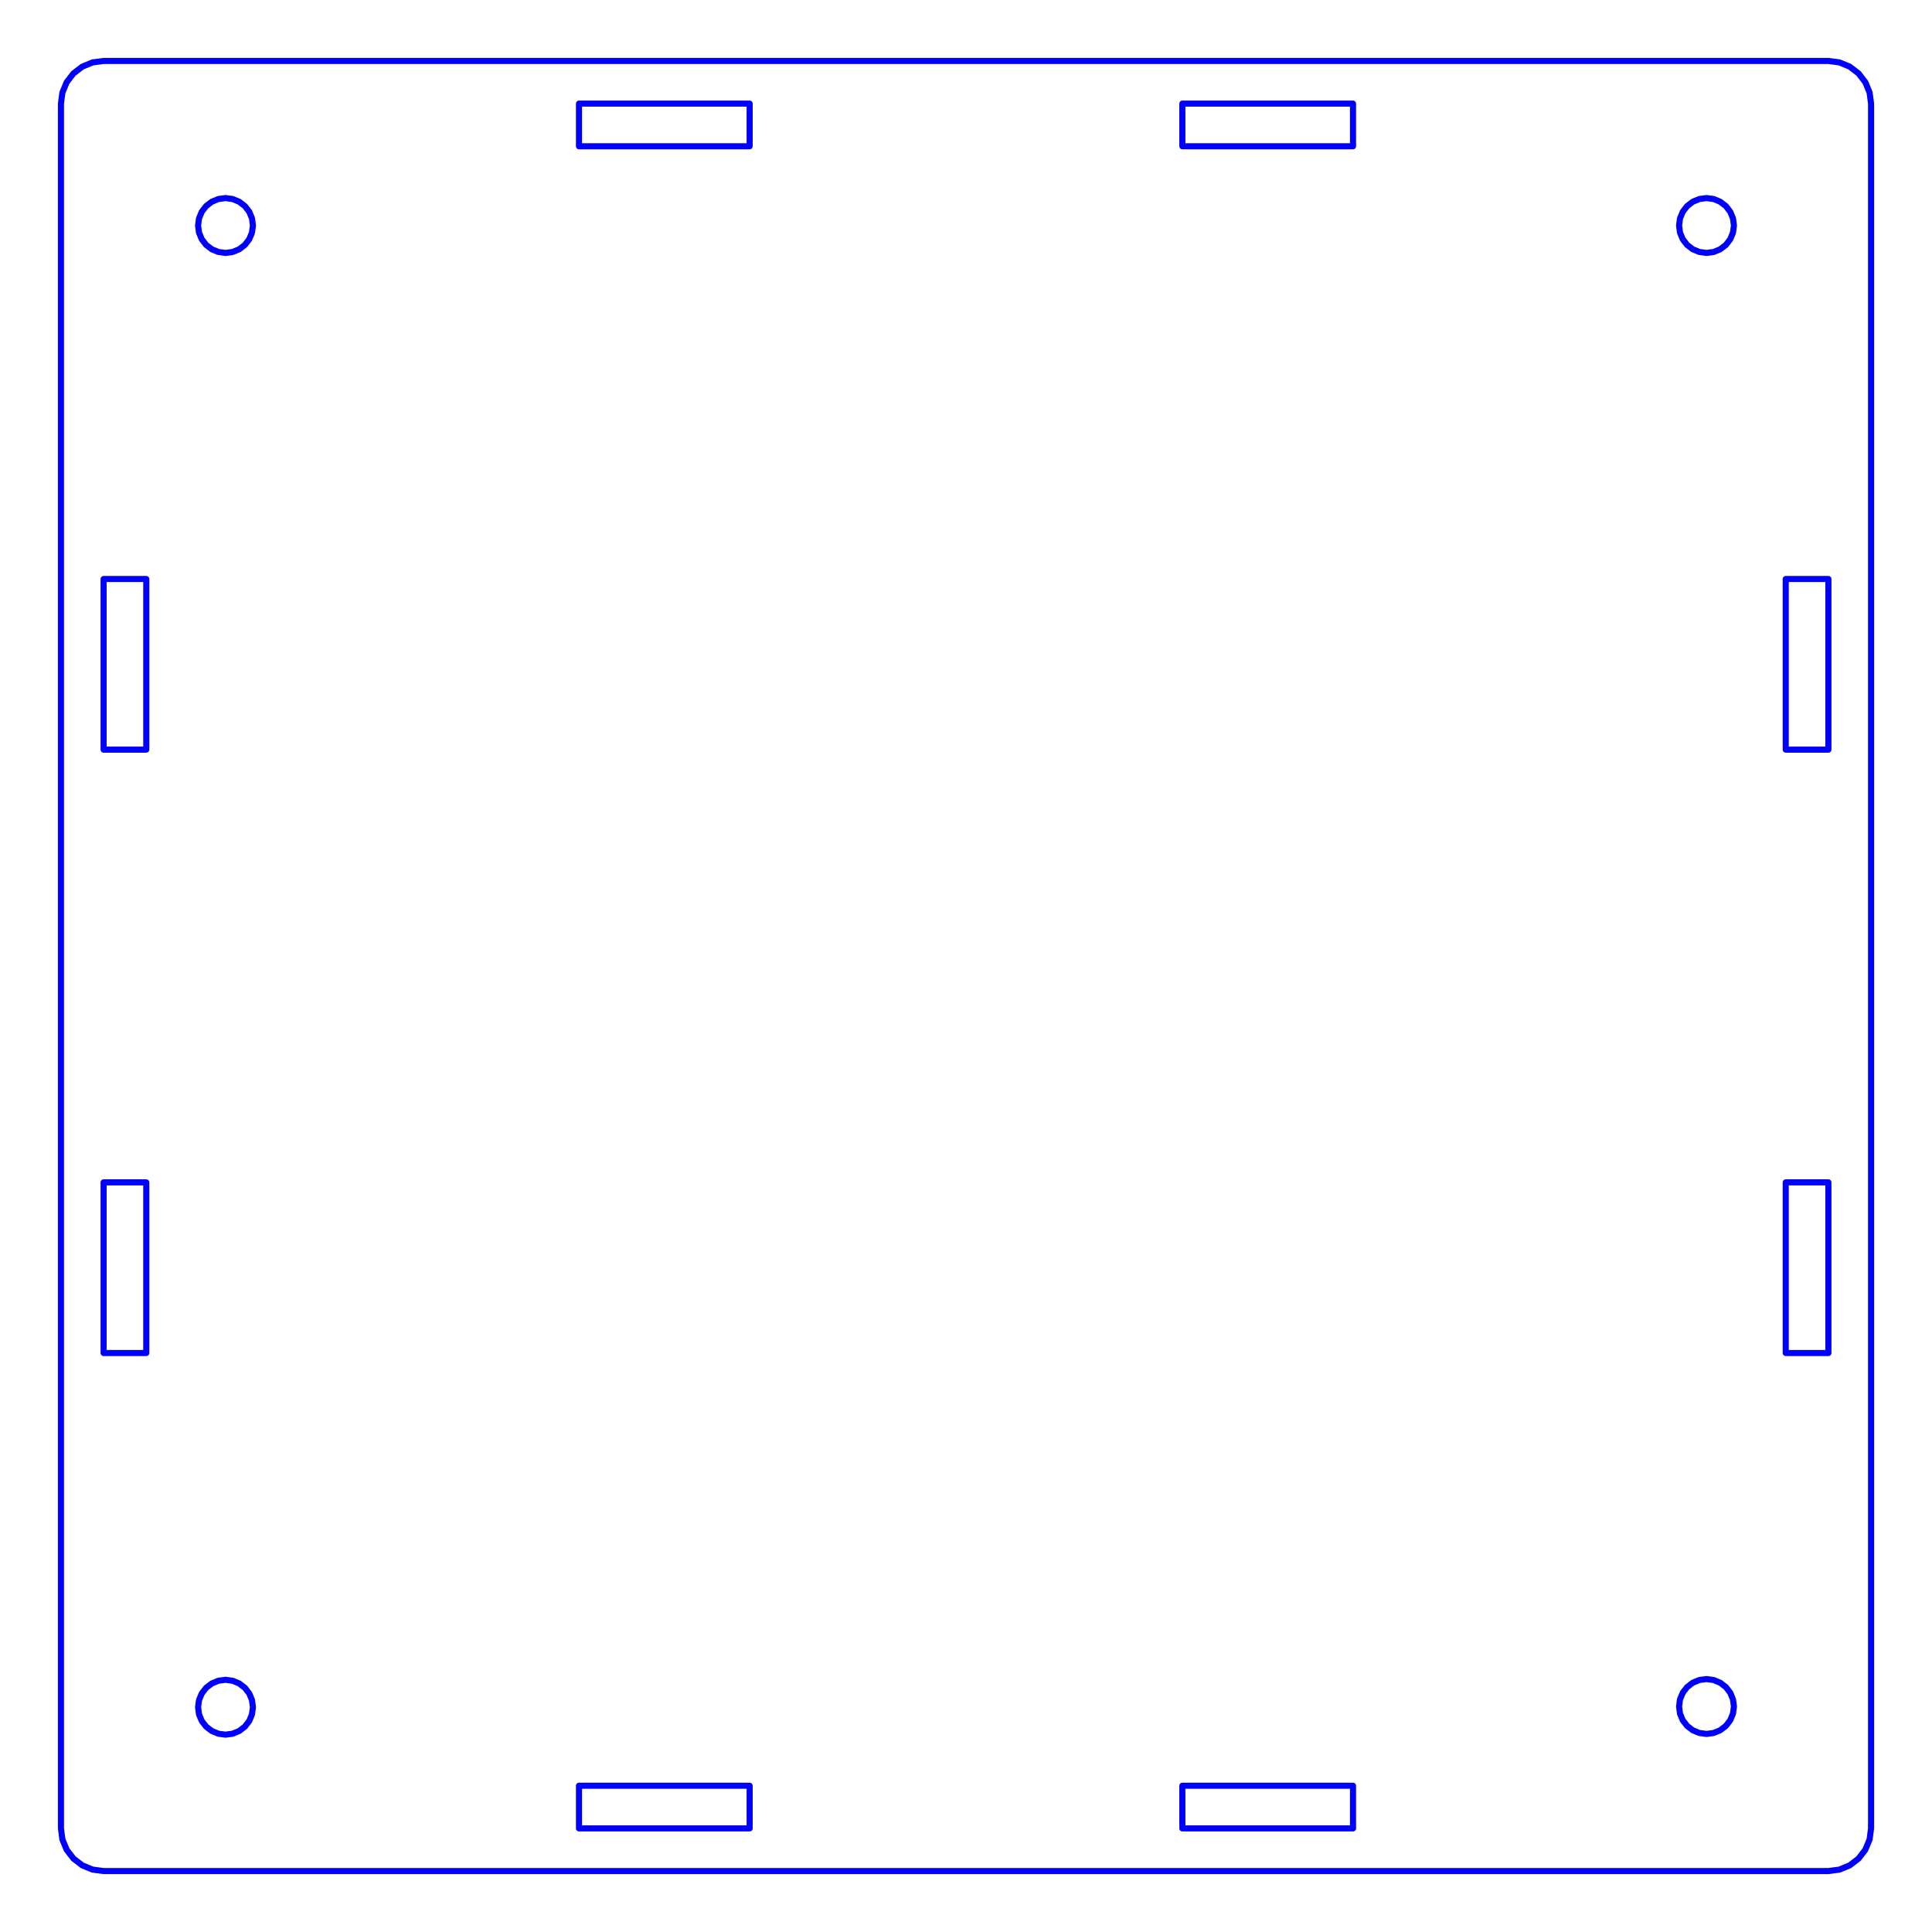 <?xml version="1.0" standalone="no"?>
<!DOCTYPE svg PUBLIC "-//W3C//DTD SVG 1.1//EN" "http://www.w3.org/Graphics/SVG/1.1/DTD/svg11.dtd">
<svg width="317mm" height="317mm"
 viewBox="0 0 317 317"
 xmlns="http://www.w3.org/2000/svg" version="1.1"
 xmlns:xlink="http://www.w3.org/1999/xlink">
<desc>Output from Flights of Ideas SVG Sketchup Plugin</desc>

  <path id="face0-cut"
 style="fill:none;stroke:#0000FF;stroke-width:1;stroke-miterlimit:4;stroke-dasharray:none;stroke-linejoin:round;stroke-linecap:round"
        d="M 10.239,15.188 L 10.0,17 L 10.0,300 L 10.239,301.812 L 10.938,303.5 L 12.05,304.95 L 13.5,306.062 L 15.188,306.761 L 17.0,307 L 300,307 L 301.812,306.761 L 303.5,306.062 L 304.95,304.95 L 306.062,303.5 L 306.761,301.812 L 307,300.0 L 307,17 L 306.761,15.188 L 306.062,13.5 L 304.95,12.05 L 303.5,10.938 L 301.812,10.239 L 300,10 L 17,10.0 L 15.188,10.239 L 13.5,10.938 L 12.05,12.05 L 10.938,13.5 L 10.239,15.188 M 123,293 L 123,300 L 95,300.0 L 95,293 L 123,293 M 222,293.0 L 222,300.0 L 194,300.0 L 194,293.0 L 222,293.0 M 300,194 L 300,222 L 293,222 L 293,194 L 300,194 M 95,24 L 95,17 L 123,17 L 123,24 L 95,24 M 194,17 L 222,17 L 222,24 L 194,24 L 194,17 M 293,95 L 300,95 L 300,123 L 293,123 L 293,95 M 24,222 L 17,222 L 17,194 L 24,194 L 24,222 M 17,123 L 17,95 L 24,95 L 24.0,123 L 17,123 M 32.653,281.284 L 32.5,280.119 L 32.653,278.954 L 33.103,277.869 L 33.818,276.937 L 34.75,276.222 L 35.835,275.772 L 37.0,275.619 L 38.165,275.772 L 39.25,276.222 L 40.182,276.937 L 40.897,277.869 L 41.347,278.954 L 41.5,280.119 L 41.347,281.284 L 40.897,282.369 L 40.182,283.301 L 39.25,284.016 L 38.165,284.466 L 37.0,284.619 L 35.835,284.466 L 34.75,284.016 L 33.818,283.301 L 33.103,282.369 L 32.653,281.284 M 32.653,38.165 L 32.5,37 L 32.653,35.835 L 33.103,34.75 L 33.818,33.818 L 34.75,33.103 L 35.835,32.653 L 37.0,32.5 L 38.165,32.653 L 39.25,33.103 L 40.182,33.818 L 40.897,34.75 L 41.347,35.835 L 41.5,37 L 41.347,38.165 L 40.897,39.25 L 40.182,40.182 L 39.25,40.897 L 38.165,41.347 L 37.0,41.5 L 35.835,41.347 L 34.75,40.897 L 33.818,40.182 L 33.103,39.25 L 32.653,38.165 M 284.347,35.835 L 284.5,37 L 284.347,38.165 L 283.897,39.25 L 283.182,40.182 L 282.25,40.897 L 281.165,41.347 L 280,41.5 L 278.835,41.347 L 277.75,40.897 L 276.818,40.182 L 276.103,39.25 L 275.653,38.165 L 275.5,37 L 275.653,35.835 L 276.103,34.75 L 276.818,33.818 L 277.75,33.103 L 278.835,32.653 L 280,32.5 L 281.165,32.653 L 282.25,33.103 L 283.182,33.818 L 283.897,34.75 L 284.347,35.835 M 278.835,275.653 L 280,275.5 L 281.165,275.653 L 282.25,276.103 L 283.182,276.818 L 283.897,277.75 L 284.347,278.835 L 284.5,280 L 284.347,281.165 L 283.897,282.25 L 283.182,283.182 L 282.25,283.897 L 281.165,284.347 L 280,284.5 L 278.835,284.347 L 277.75,283.897 L 276.818,283.182 L 276.103,282.25 L 275.653,281.165 L 275.5,280 L 275.653,278.835 L 276.103,277.75 L 276.818,276.818 L 277.75,276.103 L 278.835,275.653 "
  />
  <path id="face0-interior"
 style="fill:none;stroke:#FF0000;stroke-width:1;stroke-miterlimit:4;stroke-dasharray:none;stroke-linejoin:round;stroke-linecap:round"
        d="M 10.239,15.188 M 10.0,17 M 10.0,300 M 10.239,301.812 M 10.938,303.5 M 12.05,304.95 M 13.5,306.062 M 15.188,306.761 M 17.0,307 M 300,307 M 301.812,306.761 M 303.5,306.062 M 304.95,304.95 M 306.062,303.5 M 306.761,301.812 M 307,300.0 M 307,17 M 306.761,15.188 M 306.062,13.5 M 304.95,12.05 M 303.5,10.938 M 301.812,10.239 M 300,10 M 17,10.0 M 15.188,10.239 M 13.5,10.938 M 12.05,12.05 M 10.938,13.5 M 123,293 M 123,300 M 95,300.0 M 95,293 M 222,293.0 M 222,300.0 M 194,300.0 M 194,293.0 M 300,194 M 300,222 M 293,222 M 293,194 M 95,24 M 95,17 M 123,17 M 123,24 M 194,17 M 222,17 M 222,24 M 194,24 M 293,95 M 300,95 M 300,123 M 293,123 M 24,222 M 17,222 M 17,194 M 24,194 M 17,123 M 17,95 M 24,95 M 24.0,123 M 32.653,281.284 M 32.5,280.119 M 32.653,278.954 M 33.103,277.869 M 33.818,276.937 M 34.75,276.222 M 35.835,275.772 M 37.0,275.619 M 38.165,275.772 M 39.25,276.222 M 40.182,276.937 M 40.897,277.869 M 41.347,278.954 M 41.5,280.119 M 41.347,281.284 M 40.897,282.369 M 40.182,283.301 M 39.25,284.016 M 38.165,284.466 M 37.0,284.619 M 35.835,284.466 M 34.75,284.016 M 33.818,283.301 M 33.103,282.369 M 32.653,38.165 M 32.5,37 M 32.653,35.835 M 33.103,34.75 M 33.818,33.818 M 34.75,33.103 M 35.835,32.653 M 37.0,32.5 M 38.165,32.653 M 39.25,33.103 M 40.182,33.818 M 40.897,34.75 M 41.347,35.835 M 41.5,37 M 41.347,38.165 M 40.897,39.25 M 40.182,40.182 M 39.25,40.897 M 38.165,41.347 M 37.0,41.5 M 35.835,41.347 M 34.75,40.897 M 33.818,40.182 M 33.103,39.25 M 284.347,35.835 M 284.5,37 M 284.347,38.165 M 283.897,39.25 M 283.182,40.182 M 282.25,40.897 M 281.165,41.347 M 280,41.5 M 278.835,41.347 M 277.75,40.897 M 276.818,40.182 M 276.103,39.25 M 275.653,38.165 M 275.5,37 M 275.653,35.835 M 276.103,34.75 M 276.818,33.818 M 277.75,33.103 M 278.835,32.653 M 280,32.5 M 281.165,32.653 M 282.25,33.103 M 283.182,33.818 M 283.897,34.75 M 278.835,275.653 M 280,275.5 M 281.165,275.653 M 282.25,276.103 M 283.182,276.818 M 283.897,277.75 M 284.347,278.835 M 284.5,280 M 284.347,281.165 M 283.897,282.25 M 283.182,283.182 M 282.25,283.897 M 281.165,284.347 M 280,284.5 M 278.835,284.347 M 277.75,283.897 M 276.818,283.182 M 276.103,282.25 M 275.653,281.165 M 275.5,280 M 275.653,278.835 M 276.103,277.75 M 276.818,276.818 M 277.75,276.103 "
  />
  <path id="face0-interior"
 style="fill:none;stroke:#00FF00;stroke-width:1;stroke-miterlimit:4;stroke-dasharray:none;stroke-linejoin:round;stroke-linecap:round"
        d="M 10.239,15.188 M 10.0,17 M 10.0,300 M 10.239,301.812 M 10.938,303.5 M 12.05,304.95 M 13.5,306.062 M 15.188,306.761 M 17.0,307 M 300,307 M 301.812,306.761 M 303.5,306.062 M 304.95,304.95 M 306.062,303.5 M 306.761,301.812 M 307,300.0 M 307,17 M 306.761,15.188 M 306.062,13.5 M 304.95,12.05 M 303.5,10.938 M 301.812,10.239 M 300,10 M 17,10.0 M 15.188,10.239 M 13.5,10.938 M 12.05,12.05 M 10.938,13.5 M 123,293 M 123,300 M 95,300.0 M 95,293 M 222,293.0 M 222,300.0 M 194,300.0 M 194,293.0 M 300,194 M 300,222 M 293,222 M 293,194 M 95,24 M 95,17 M 123,17 M 123,24 M 194,17 M 222,17 M 222,24 M 194,24 M 293,95 M 300,95 M 300,123 M 293,123 M 24,222 M 17,222 M 17,194 M 24,194 M 17,123 M 17,95 M 24,95 M 24.0,123 M 32.653,281.284 M 32.5,280.119 M 32.653,278.954 M 33.103,277.869 M 33.818,276.937 M 34.75,276.222 M 35.835,275.772 M 37.0,275.619 M 38.165,275.772 M 39.25,276.222 M 40.182,276.937 M 40.897,277.869 M 41.347,278.954 M 41.5,280.119 M 41.347,281.284 M 40.897,282.369 M 40.182,283.301 M 39.25,284.016 M 38.165,284.466 M 37.0,284.619 M 35.835,284.466 M 34.75,284.016 M 33.818,283.301 M 33.103,282.369 M 32.653,38.165 M 32.5,37 M 32.653,35.835 M 33.103,34.75 M 33.818,33.818 M 34.75,33.103 M 35.835,32.653 M 37.0,32.5 M 38.165,32.653 M 39.25,33.103 M 40.182,33.818 M 40.897,34.75 M 41.347,35.835 M 41.5,37 M 41.347,38.165 M 40.897,39.25 M 40.182,40.182 M 39.25,40.897 M 38.165,41.347 M 37.0,41.5 M 35.835,41.347 M 34.75,40.897 M 33.818,40.182 M 33.103,39.25 M 284.347,35.835 M 284.5,37 M 284.347,38.165 M 283.897,39.25 M 283.182,40.182 M 282.25,40.897 M 281.165,41.347 M 280,41.5 M 278.835,41.347 M 277.75,40.897 M 276.818,40.182 M 276.103,39.25 M 275.653,38.165 M 275.5,37 M 275.653,35.835 M 276.103,34.75 M 276.818,33.818 M 277.75,33.103 M 278.835,32.653 M 280,32.5 M 281.165,32.653 M 282.25,33.103 M 283.182,33.818 M 283.897,34.75 M 278.835,275.653 M 280,275.5 M 281.165,275.653 M 282.25,276.103 M 283.182,276.818 M 283.897,277.75 M 284.347,278.835 M 284.5,280 M 284.347,281.165 M 283.897,282.25 M 283.182,283.182 M 282.25,283.897 M 281.165,284.347 M 280,284.5 M 278.835,284.347 M 277.75,283.897 M 276.818,283.182 M 276.103,282.25 M 275.653,281.165 M 275.5,280 M 275.653,278.835 M 276.103,277.75 M 276.818,276.818 M 277.75,276.103 "
  />
</svg>
